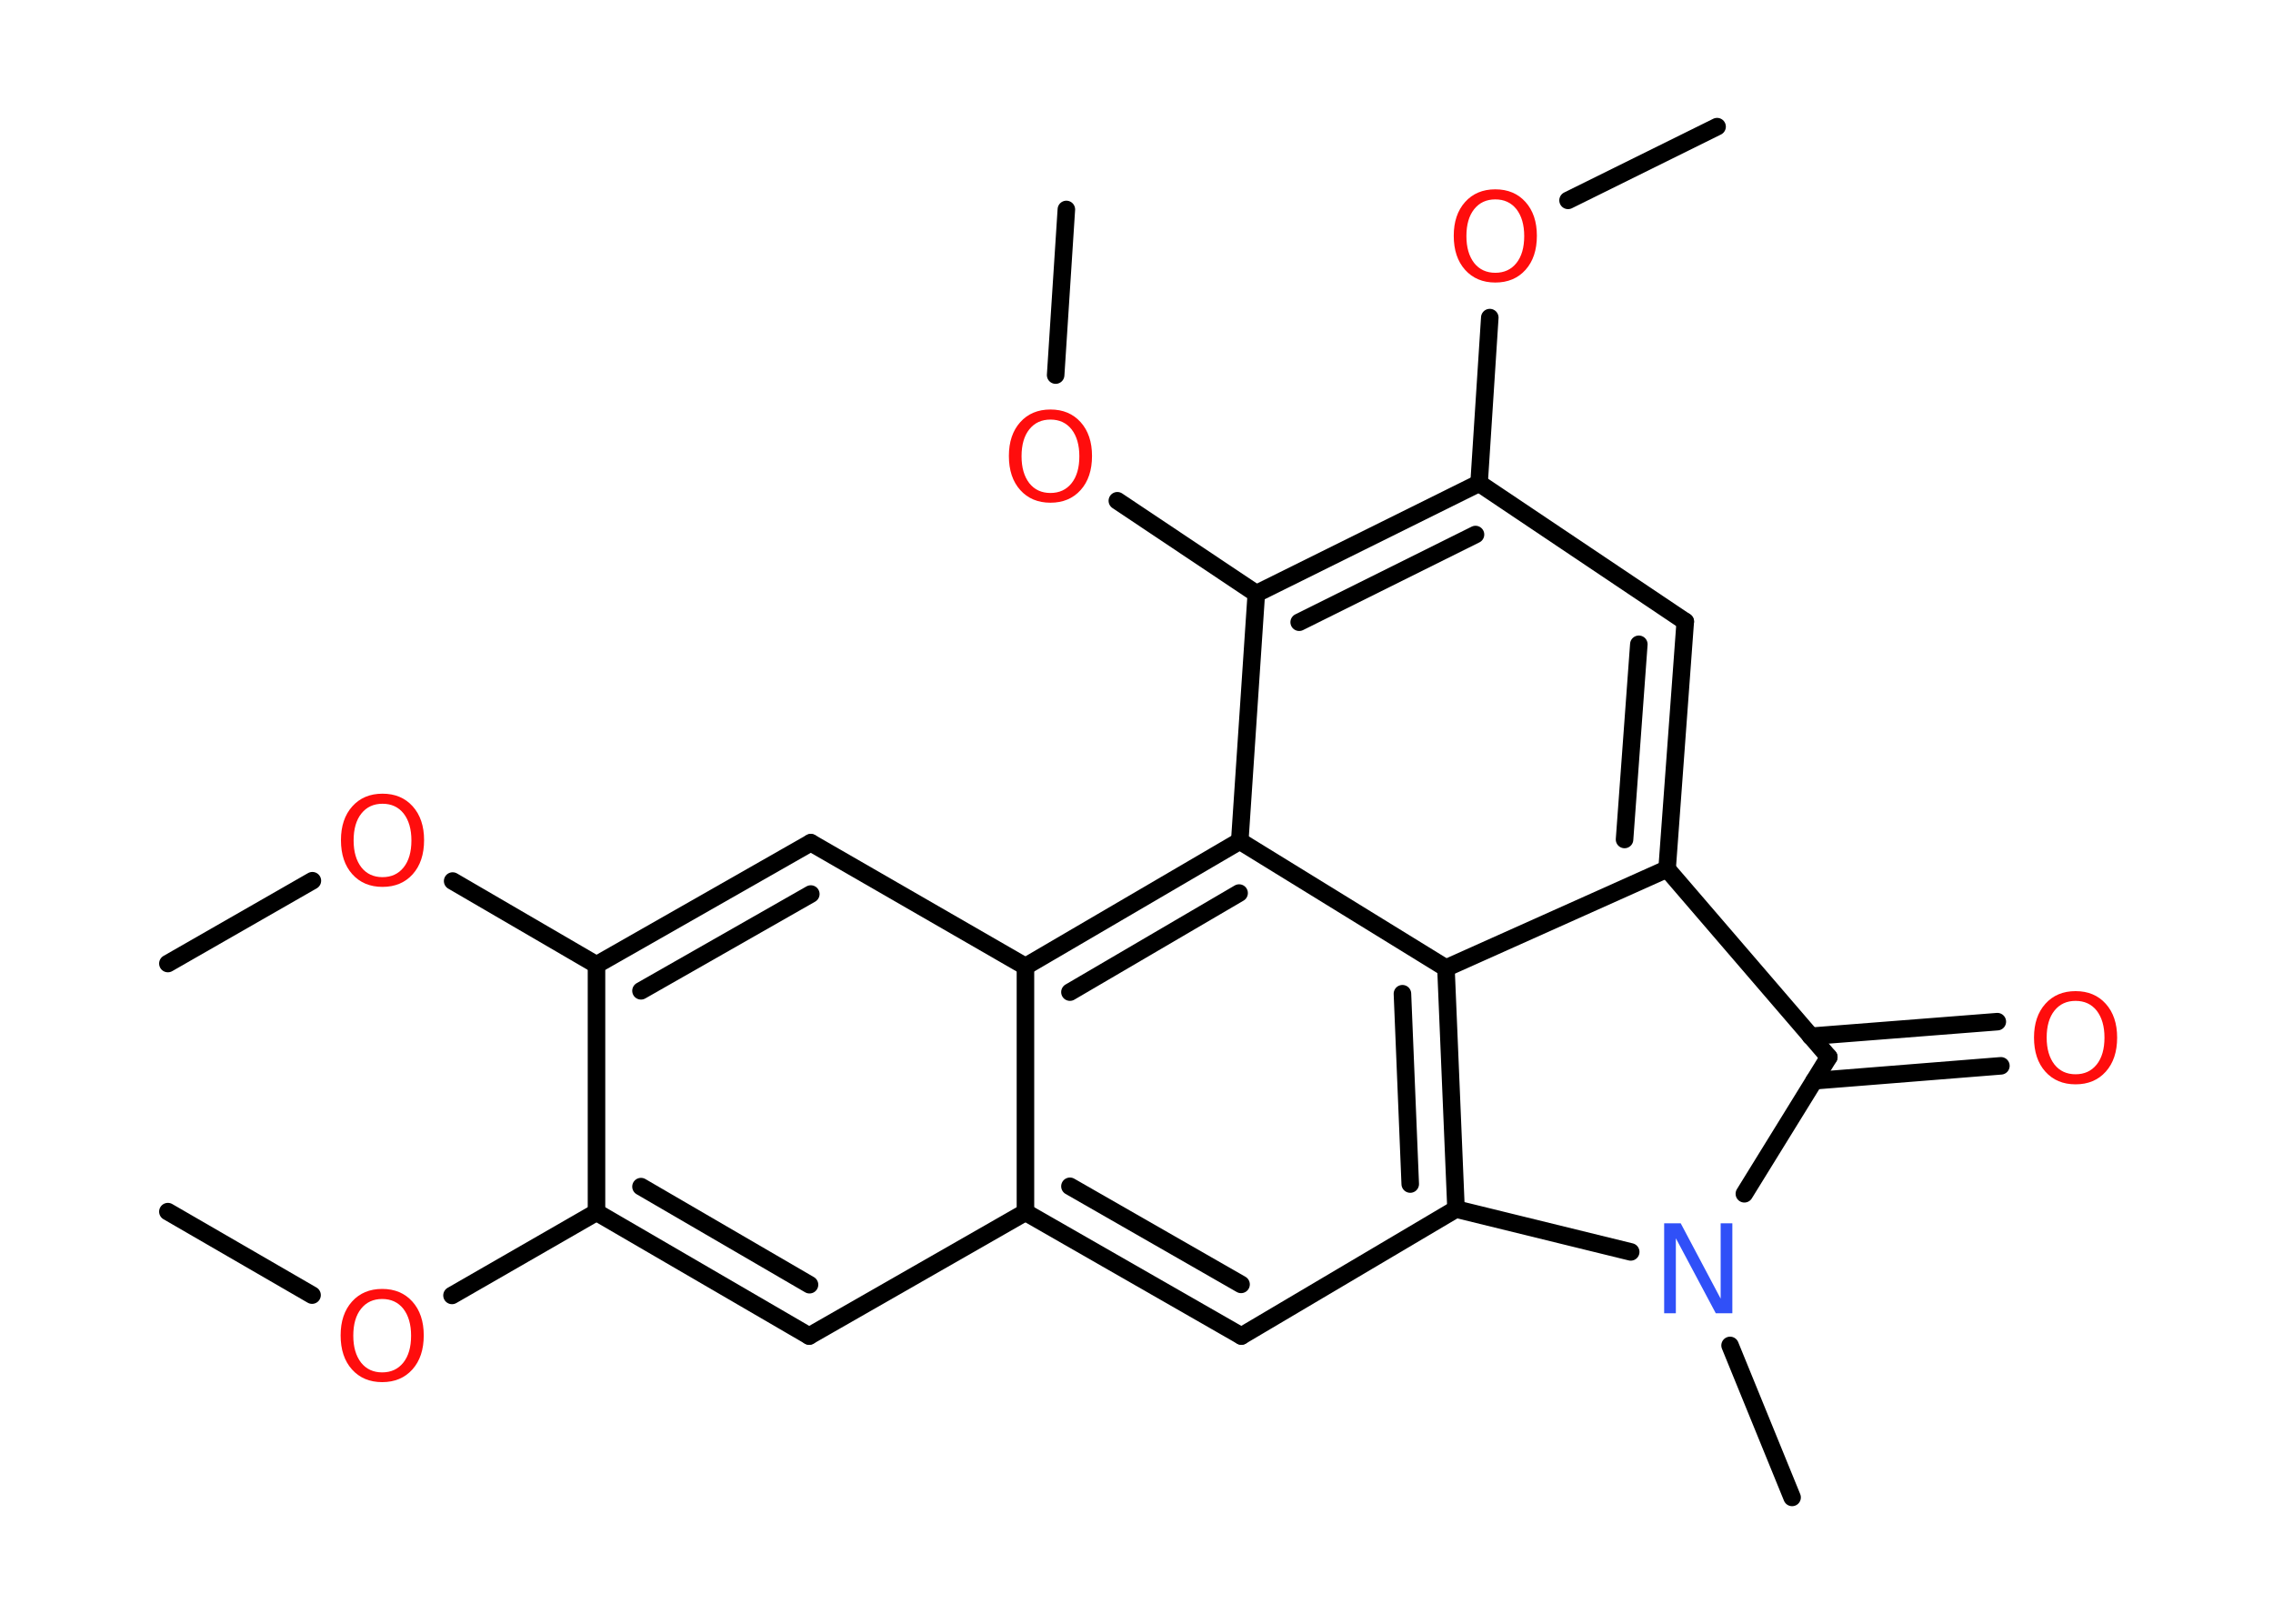 <?xml version='1.0' encoding='UTF-8'?>
<!DOCTYPE svg PUBLIC "-//W3C//DTD SVG 1.1//EN" "http://www.w3.org/Graphics/SVG/1.1/DTD/svg11.dtd">
<svg version='1.2' xmlns='http://www.w3.org/2000/svg' xmlns:xlink='http://www.w3.org/1999/xlink' width='70.0mm' height='50.0mm' viewBox='0 0 70.0 50.0'>
  <desc>Generated by the Chemistry Development Kit (http://github.com/cdk)</desc>
  <g stroke-linecap='round' stroke-linejoin='round' stroke='#000000' stroke-width='.54' fill='#FF0D0D'>
    <rect x='.0' y='.0' width='70.0' height='50.0' fill='#FFFFFF' stroke='none'/>
    <g id='mol1' class='mol'>
      <line id='mol1bnd1' class='bond' x1='5.17' y1='37.31' x2='9.61' y2='39.88'/>
      <line id='mol1bnd2' class='bond' x1='13.92' y1='39.89' x2='18.37' y2='37.33'/>
      <g id='mol1bnd3' class='bond'>
        <line x1='18.37' y1='37.33' x2='24.92' y2='41.14'/>
        <line x1='19.74' y1='36.54' x2='24.93' y2='39.56'/>
      </g>
      <line id='mol1bnd4' class='bond' x1='24.92' y1='41.14' x2='31.58' y2='37.33'/>
      <g id='mol1bnd5' class='bond'>
        <line x1='31.58' y1='37.33' x2='38.23' y2='41.14'/>
        <line x1='32.95' y1='36.53' x2='38.22' y2='39.55'/>
      </g>
      <line id='mol1bnd6' class='bond' x1='38.23' y1='41.14' x2='44.84' y2='37.23'/>
      <g id='mol1bnd7' class='bond'>
        <line x1='44.84' y1='37.23' x2='44.53' y2='29.81'/>
        <line x1='43.43' y1='36.46' x2='43.19' y2='30.6'/>
      </g>
      <line id='mol1bnd8' class='bond' x1='44.53' y1='29.81' x2='51.34' y2='26.76'/>
      <g id='mol1bnd9' class='bond'>
        <line x1='51.34' y1='26.76' x2='51.9' y2='19.14'/>
        <line x1='50.03' y1='25.85' x2='50.47' y2='19.84'/>
      </g>
      <line id='mol1bnd10' class='bond' x1='51.9' y1='19.14' x2='45.55' y2='14.88'/>
      <line id='mol1bnd11' class='bond' x1='45.55' y1='14.88' x2='45.88' y2='9.78'/>
      <line id='mol1bnd12' class='bond' x1='48.29' y1='6.17' x2='52.88' y2='3.9'/>
      <g id='mol1bnd13' class='bond'>
        <line x1='45.55' y1='14.88' x2='38.69' y2='18.28'/>
        <line x1='45.44' y1='16.46' x2='40.01' y2='19.16'/>
      </g>
      <line id='mol1bnd14' class='bond' x1='38.69' y1='18.28' x2='34.41' y2='15.42'/>
      <line id='mol1bnd15' class='bond' x1='32.51' y1='11.55' x2='32.84' y2='6.45'/>
      <line id='mol1bnd16' class='bond' x1='38.69' y1='18.28' x2='38.18' y2='25.9'/>
      <line id='mol1bnd17' class='bond' x1='44.53' y1='29.81' x2='38.18' y2='25.9'/>
      <g id='mol1bnd18' class='bond'>
        <line x1='38.18' y1='25.9' x2='31.58' y2='29.76'/>
        <line x1='38.16' y1='27.5' x2='32.95' y2='30.55'/>
      </g>
      <line id='mol1bnd19' class='bond' x1='31.58' y1='37.33' x2='31.58' y2='29.76'/>
      <line id='mol1bnd20' class='bond' x1='31.58' y1='29.76' x2='24.97' y2='25.95'/>
      <g id='mol1bnd21' class='bond'>
        <line x1='24.97' y1='25.95' x2='18.37' y2='29.71'/>
        <line x1='24.97' y1='27.53' x2='19.74' y2='30.51'/>
      </g>
      <line id='mol1bnd22' class='bond' x1='18.37' y1='37.33' x2='18.37' y2='29.71'/>
      <line id='mol1bnd23' class='bond' x1='18.37' y1='29.71' x2='13.94' y2='27.13'/>
      <line id='mol1bnd24' class='bond' x1='9.62' y1='27.12' x2='5.17' y2='29.67'/>
      <line id='mol1bnd25' class='bond' x1='51.34' y1='26.76' x2='56.32' y2='32.55'/>
      <g id='mol1bnd26' class='bond'>
        <line x1='55.76' y1='31.91' x2='61.51' y2='31.46'/>
        <line x1='55.87' y1='33.28' x2='61.62' y2='32.82'/>
      </g>
      <line id='mol1bnd27' class='bond' x1='56.32' y1='32.55' x2='53.72' y2='36.76'/>
      <line id='mol1bnd28' class='bond' x1='44.84' y1='37.23' x2='50.22' y2='38.55'/>
      <line id='mol1bnd29' class='bond' x1='53.28' y1='41.43' x2='55.19' y2='46.11'/>
      <path id='mol1atm2' class='atom' d='M11.77 40.0q-.41 .0 -.65 .3q-.24 .3 -.24 .83q.0 .52 .24 .83q.24 .3 .65 .3q.41 .0 .65 -.3q.24 -.3 .24 -.83q.0 -.52 -.24 -.83q-.24 -.3 -.65 -.3zM11.77 39.69q.58 .0 .93 .39q.35 .39 .35 1.04q.0 .66 -.35 1.05q-.35 .39 -.93 .39q-.58 .0 -.93 -.39q-.35 -.39 -.35 -1.05q.0 -.65 .35 -1.04q.35 -.39 .93 -.39z' stroke='none'/>
      <path id='mol1atm12' class='atom' d='M46.05 6.14q-.41 .0 -.65 .3q-.24 .3 -.24 .83q.0 .52 .24 .83q.24 .3 .65 .3q.41 .0 .65 -.3q.24 -.3 .24 -.83q.0 -.52 -.24 -.83q-.24 -.3 -.65 -.3zM46.05 5.83q.58 .0 .93 .39q.35 .39 .35 1.04q.0 .66 -.35 1.05q-.35 .39 -.93 .39q-.58 .0 -.93 -.39q-.35 -.39 -.35 -1.05q.0 -.65 .35 -1.04q.35 -.39 .93 -.39z' stroke='none'/>
      <path id='mol1atm15' class='atom' d='M32.35 12.92q-.41 .0 -.65 .3q-.24 .3 -.24 .83q.0 .52 .24 .83q.24 .3 .65 .3q.41 .0 .65 -.3q.24 -.3 .24 -.83q.0 -.52 -.24 -.83q-.24 -.3 -.65 -.3zM32.35 12.61q.58 .0 .93 .39q.35 .39 .35 1.04q.0 .66 -.35 1.05q-.35 .39 -.93 .39q-.58 .0 -.93 -.39q-.35 -.39 -.35 -1.05q.0 -.65 .35 -1.04q.35 -.39 .93 -.39z' stroke='none'/>
      <path id='mol1atm21' class='atom' d='M11.78 24.75q-.41 .0 -.65 .3q-.24 .3 -.24 .83q.0 .52 .24 .83q.24 .3 .65 .3q.41 .0 .65 -.3q.24 -.3 .24 -.83q.0 -.52 -.24 -.83q-.24 -.3 -.65 -.3zM11.78 24.44q.58 .0 .93 .39q.35 .39 .35 1.04q.0 .66 -.35 1.05q-.35 .39 -.93 .39q-.58 .0 -.93 -.39q-.35 -.39 -.35 -1.05q.0 -.65 .35 -1.04q.35 -.39 .93 -.39z' stroke='none'/>
      <path id='mol1atm24' class='atom' d='M63.92 30.82q-.41 .0 -.65 .3q-.24 .3 -.24 .83q.0 .52 .24 .83q.24 .3 .65 .3q.41 .0 .65 -.3q.24 -.3 .24 -.83q.0 -.52 -.24 -.83q-.24 -.3 -.65 -.3zM63.92 30.52q.58 .0 .93 .39q.35 .39 .35 1.04q.0 .66 -.35 1.05q-.35 .39 -.93 .39q-.58 .0 -.93 -.39q-.35 -.39 -.35 -1.05q.0 -.65 .35 -1.04q.35 -.39 .93 -.39z' stroke='none'/>
      <path id='mol1atm25' class='atom' d='M51.26 37.67h.5l1.23 2.32v-2.32h.36v2.77h-.51l-1.23 -2.31v2.31h-.36v-2.77z' stroke='none' fill='#3050F8'/>
    </g>
  </g>
</svg>
